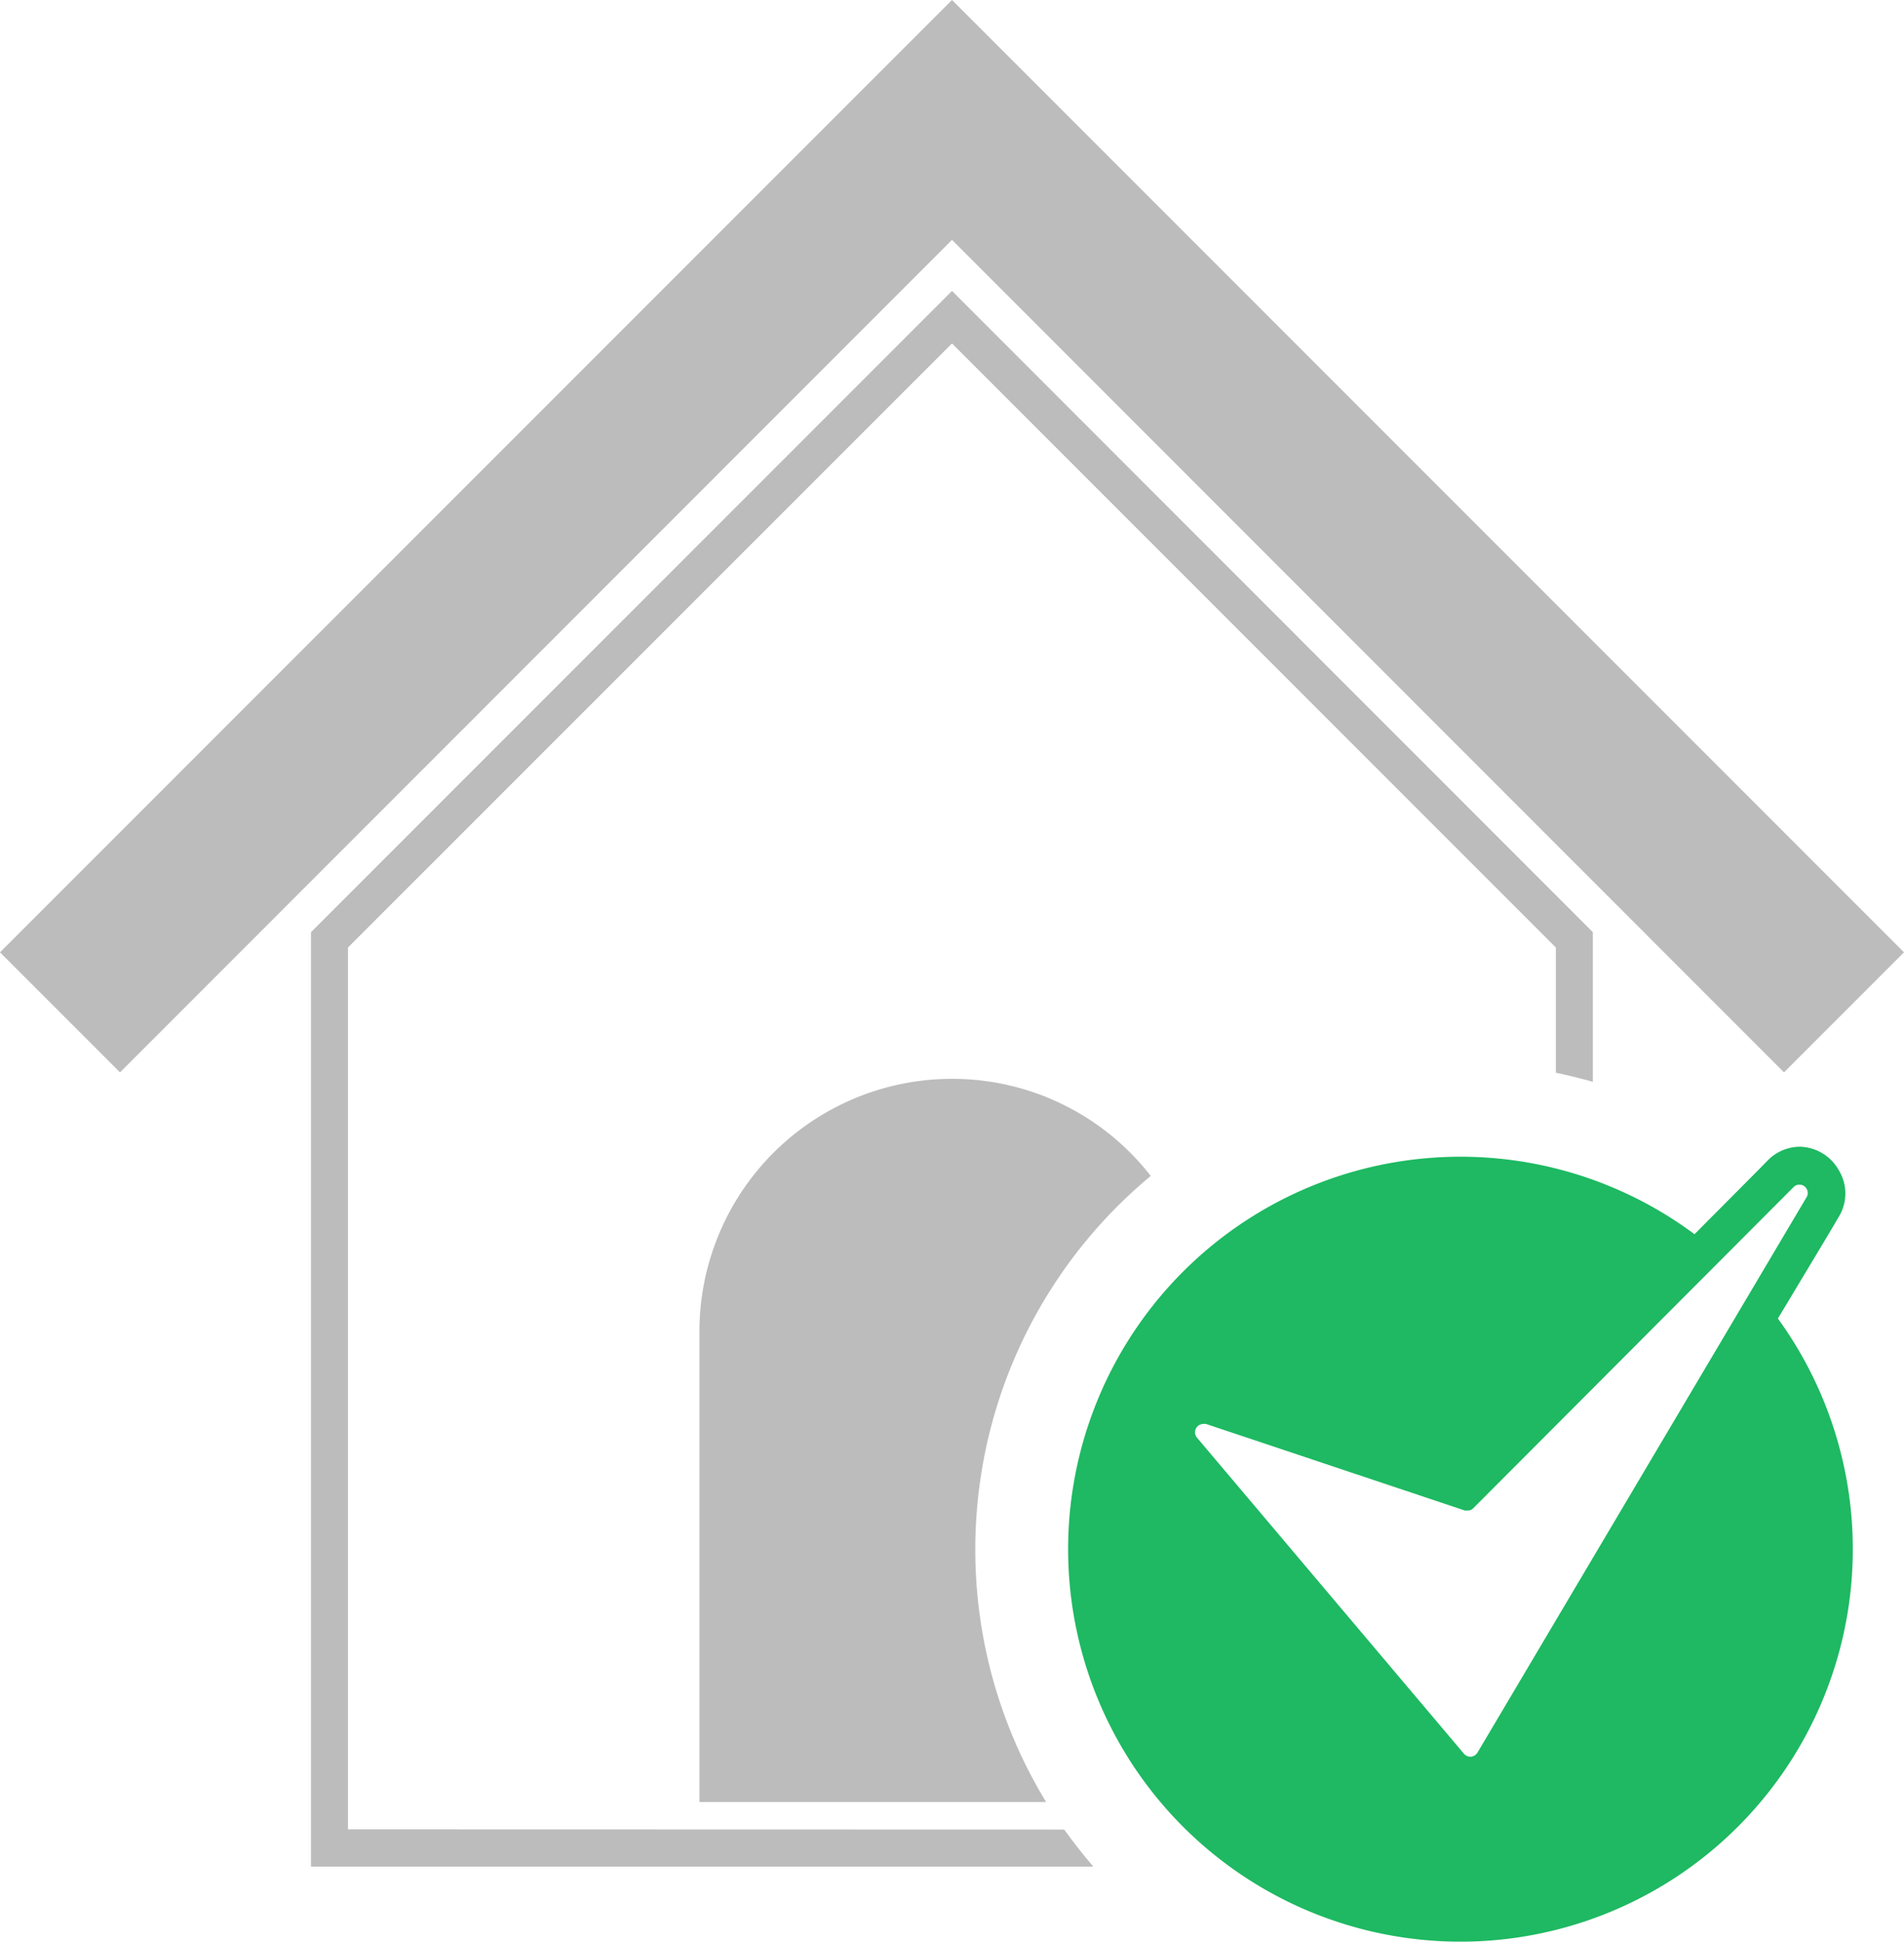 <svg xmlns="http://www.w3.org/2000/svg" width="102.98" height="105" viewBox="0 0 102.98 105"><title>thanks</title><path d="M62.24,63.58a13.6,13.6,0,0,0-10.75-5.25h0A13.66,13.66,0,0,0,37.83,72V97.43H56.58a26.24,26.24,0,0,1,5.66-33.85Z" style="fill:#bcbcbc"/><path d="M18.82,98.91V51.23L51.49,18.57,84.15,51.23V58c.68.14,1.35.31,2,.49V50.4L51.49,15.73,16.82,50.4v50.52H59.13c-.55-.64-1.07-1.31-1.57-2Z" style="fill:#bcbcbc"/><polygon points="96.49 57.98 102.98 51.49 51.49 0 0 51.49 6.49 57.98 51.49 12.97 96.49 57.98" style="fill:#bcbcbc"/><path d="M98.91,66.71l.56-.95a2.41,2.41,0,0,0,0-2.46A2.48,2.48,0,0,0,97.36,62h0a2.45,2.45,0,0,0-1.74.73l-.39.4-3.58,3.6a21.22,21.22,0,1,0,4.51,4.56Zm-19,28.05a.47.47,0,0,1-.39.22.46.46,0,0,1-.34-.16L64.74,77.73a.45.45,0,0,1,.34-.74.4.4,0,0,1,.15,0l14,4.68.14,0a.42.42,0,0,0,.32-.13L97,64.19a.44.44,0,0,1,.32-.14.45.45,0,0,1,.39.68Z" style="fill:#1eb962"/></svg>
